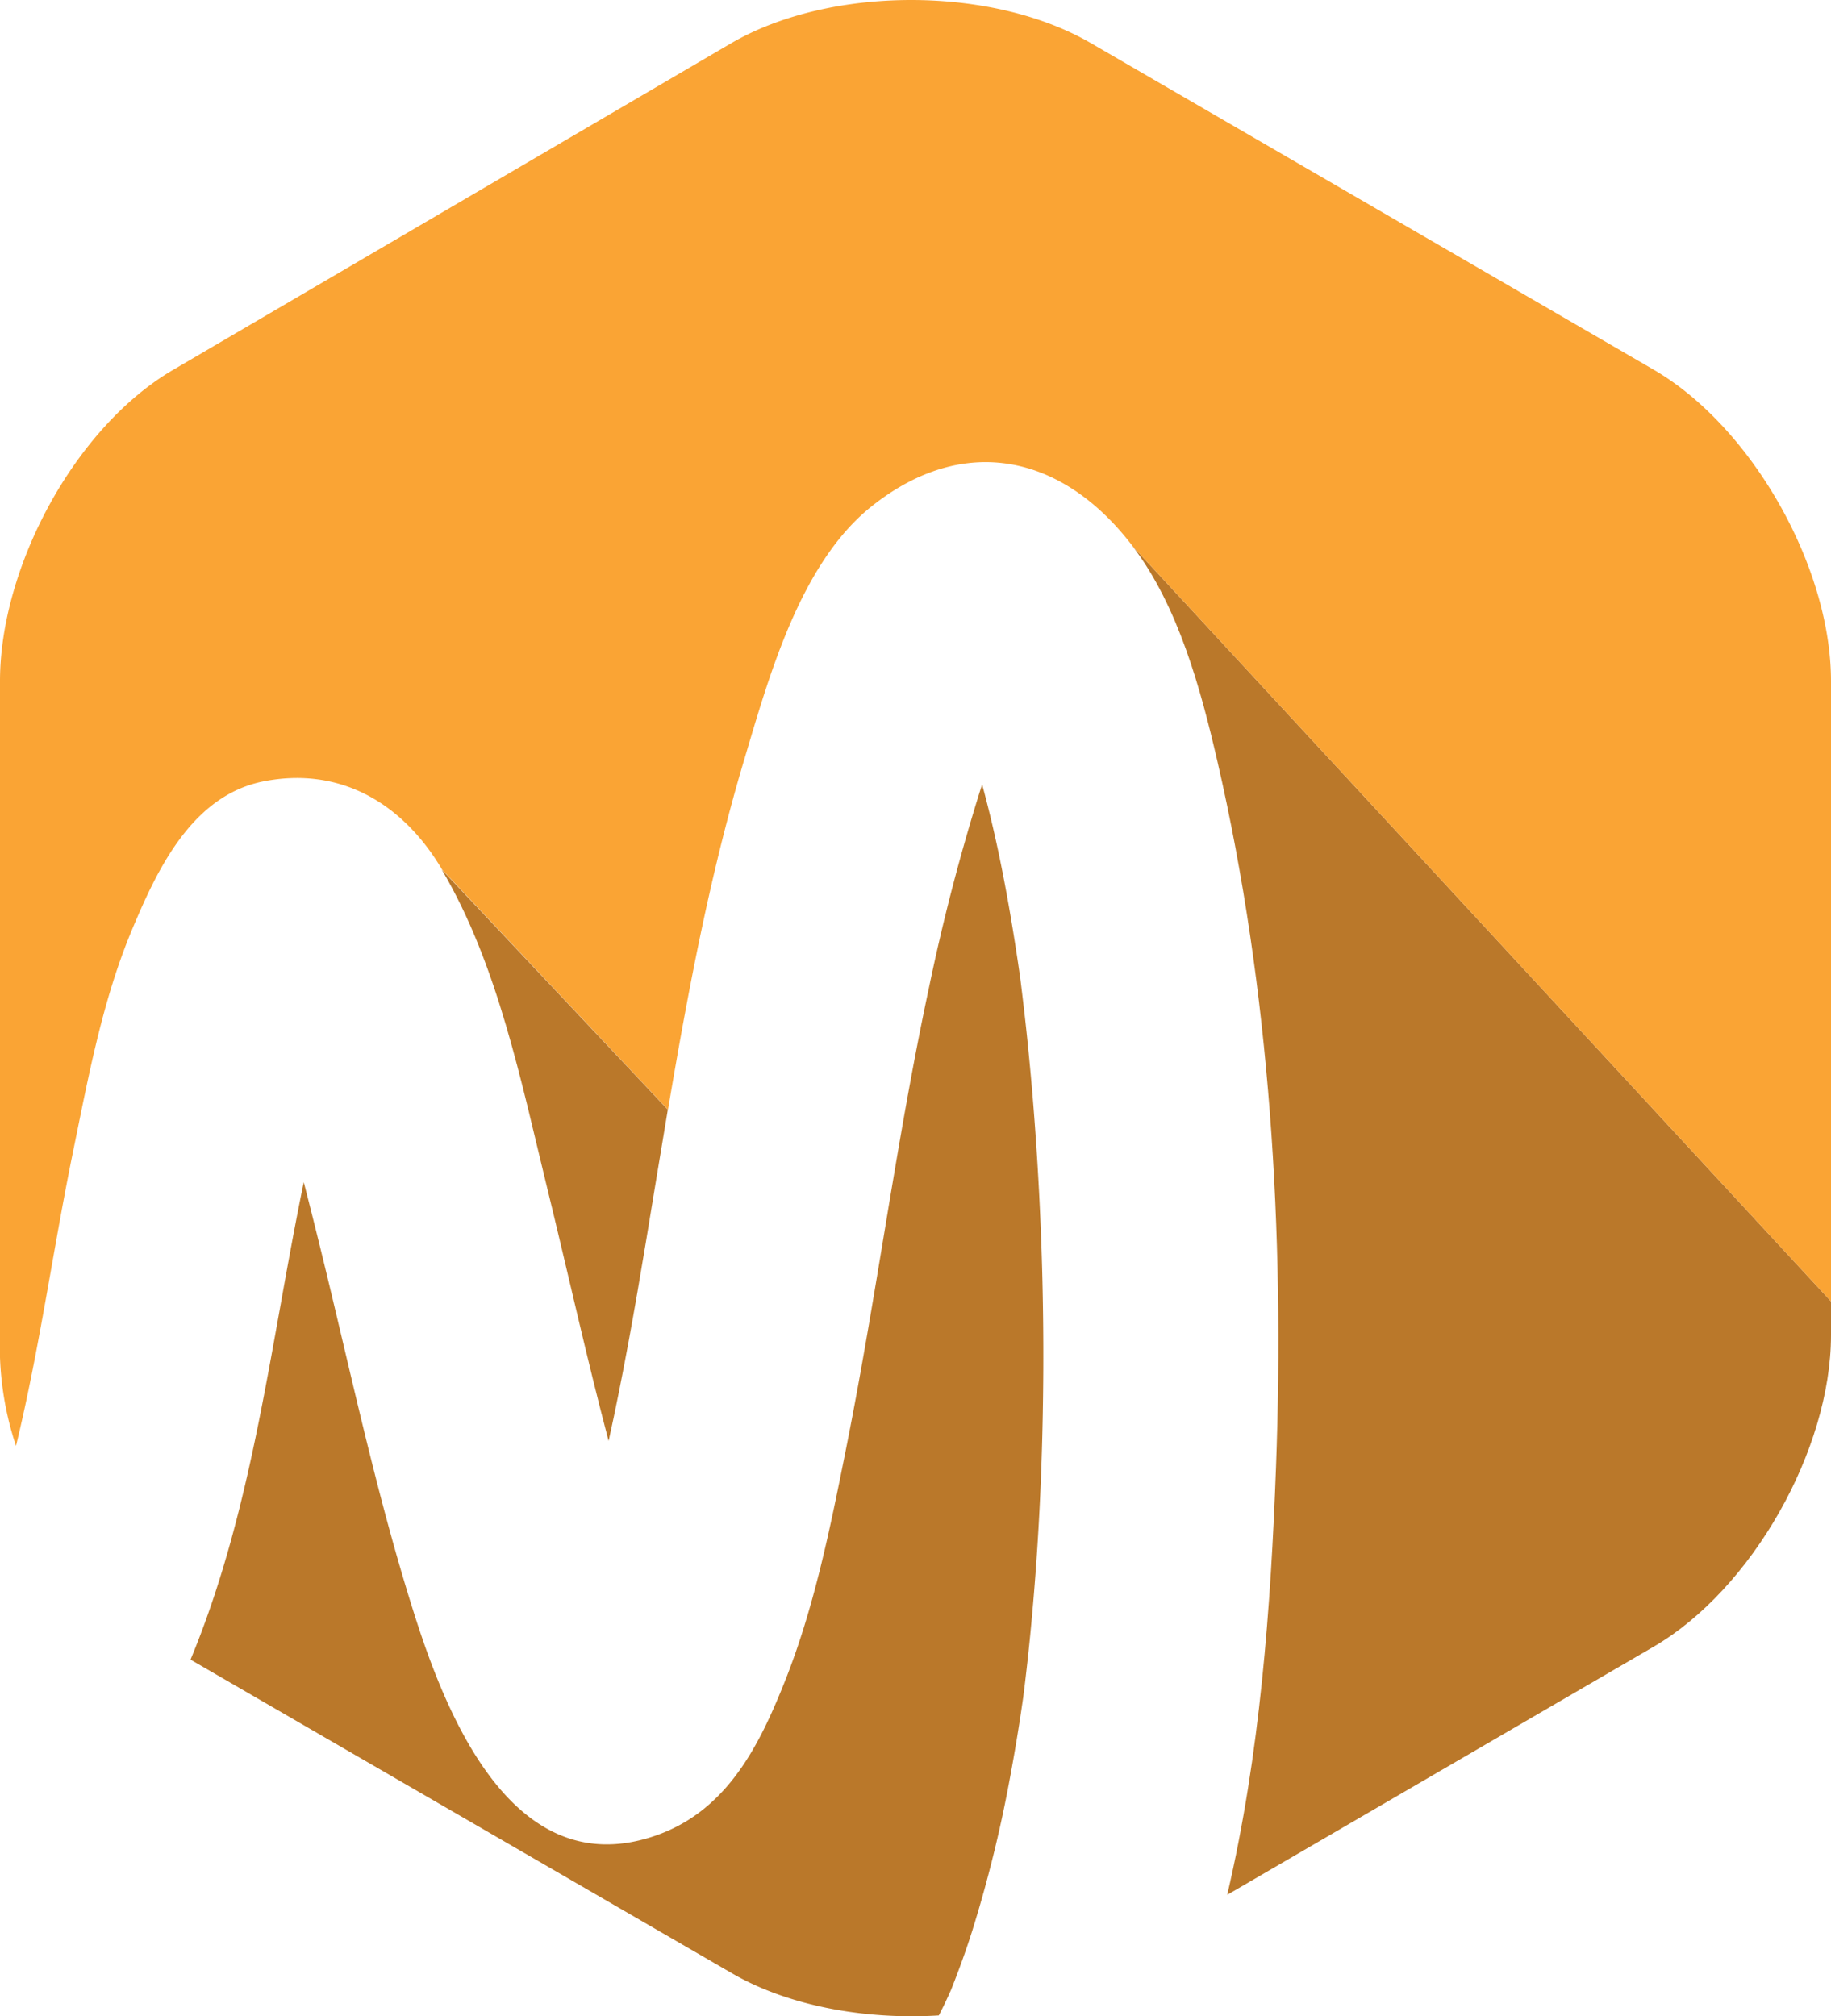 <svg xmlns="http://www.w3.org/2000/svg" viewBox="0 0 190 209.258"><defs><style>.cls-1{fill:#ba782a;}.cls-2{fill:#faa434;}</style></defs><g id="Layer_2" data-name="Layer 2"><g id="Objects"><path class="cls-1" d="M107.177,114.066c-.238-2.859-.508-5.713-.83-8.562-.152-1.334-.308-2.662-.478-3.995-.074-.516-.147-1.032-.224-1.549-.724-4.843-1.571-9.672-2.691-14.438-.321-1.372-.671-2.741-1.038-4.107-.047.15-.103.295-.15.448a213.954,213.954,0,0,0-5.384,20.717c-3.393,15.873-5.425,31.984-8.612,47.895-1.612,8.062-3.267,16.337-6.318,24.004-2.752,6.919-6.172,13.697-13.805,16.157-14.569,4.694-21.422-12.88-24.731-23.354-3.883-12.284-6.53-24.947-9.601-37.452q-.876-3.573-1.794-7.14c-3.425,16.524-5.195,33.567-11.601,49.192-.048.118-.101.242-.149.359l56.204,32.566c5.837,3.382,13.785,4.831,21.444,4.363.236-.464.473-.924.693-1.395.195-.414.384-.826.57-1.242.823-2.07,1.586-4.168,2.252-6.297a135.148,135.148,0,0,0,3.825-15.489q.794-4.222,1.401-8.477a.108.108,0,0,1,.007-.032c.077-.618.156-1.232.227-1.85.175-1.489.342-2.979.488-4.473q.902-9.173,1.202-18.398A326.107,326.107,0,0,0,107.177,114.066Z"/><path class="cls-1" d="M132.408,152.297c-.537,14.444-1.647,29.779-5.061,44.355l44.201-25.724C181.803,164.982,190,150.426,190,138.575v-3.514l-72.471-78.377c4.738,6.226,7.075,14.846,8.807,22.365C131.822,102.827,133.313,127.967,132.408,152.297Z"/><path class="cls-2" d="M171.549,38.34,113.165,4.456c-10.256-5.941-26.986-5.941-37.241,0l-57.879,33.884C7.79,44.283,0,58.842,0,70.689v67.885a32.701,32.701,0,0,0,1.66,11.491c2.45-10.111,3.837-20.383,5.928-30.577,1.581-7.72,3.05-15.691,6.107-22.988,2.61-6.237,6.212-13.953,13.684-15.413,8.016-1.562,14.469,2.36,18.492,9.156l23.446,24.926c2.064-12.226,4.359-24.421,7.903-36.303,2.565-8.605,5.801-20.397,13.215-26.307,9.638-7.685,19.89-5.35,27.096,4.123L190,135.061V70.689C190,58.842,181.803,44.283,171.549,38.34Z"/><path class="cls-1" d="M56.796,123.359c2.134,8.712,4.066,17.506,6.359,26.193,1.502-6.802,2.712-13.679,3.85-20.536.765-4.609,1.514-9.229,2.294-13.847l-23.464-24.926C51.668,100.101,54.101,112.36,56.796,123.359Z"/></g></g></svg>